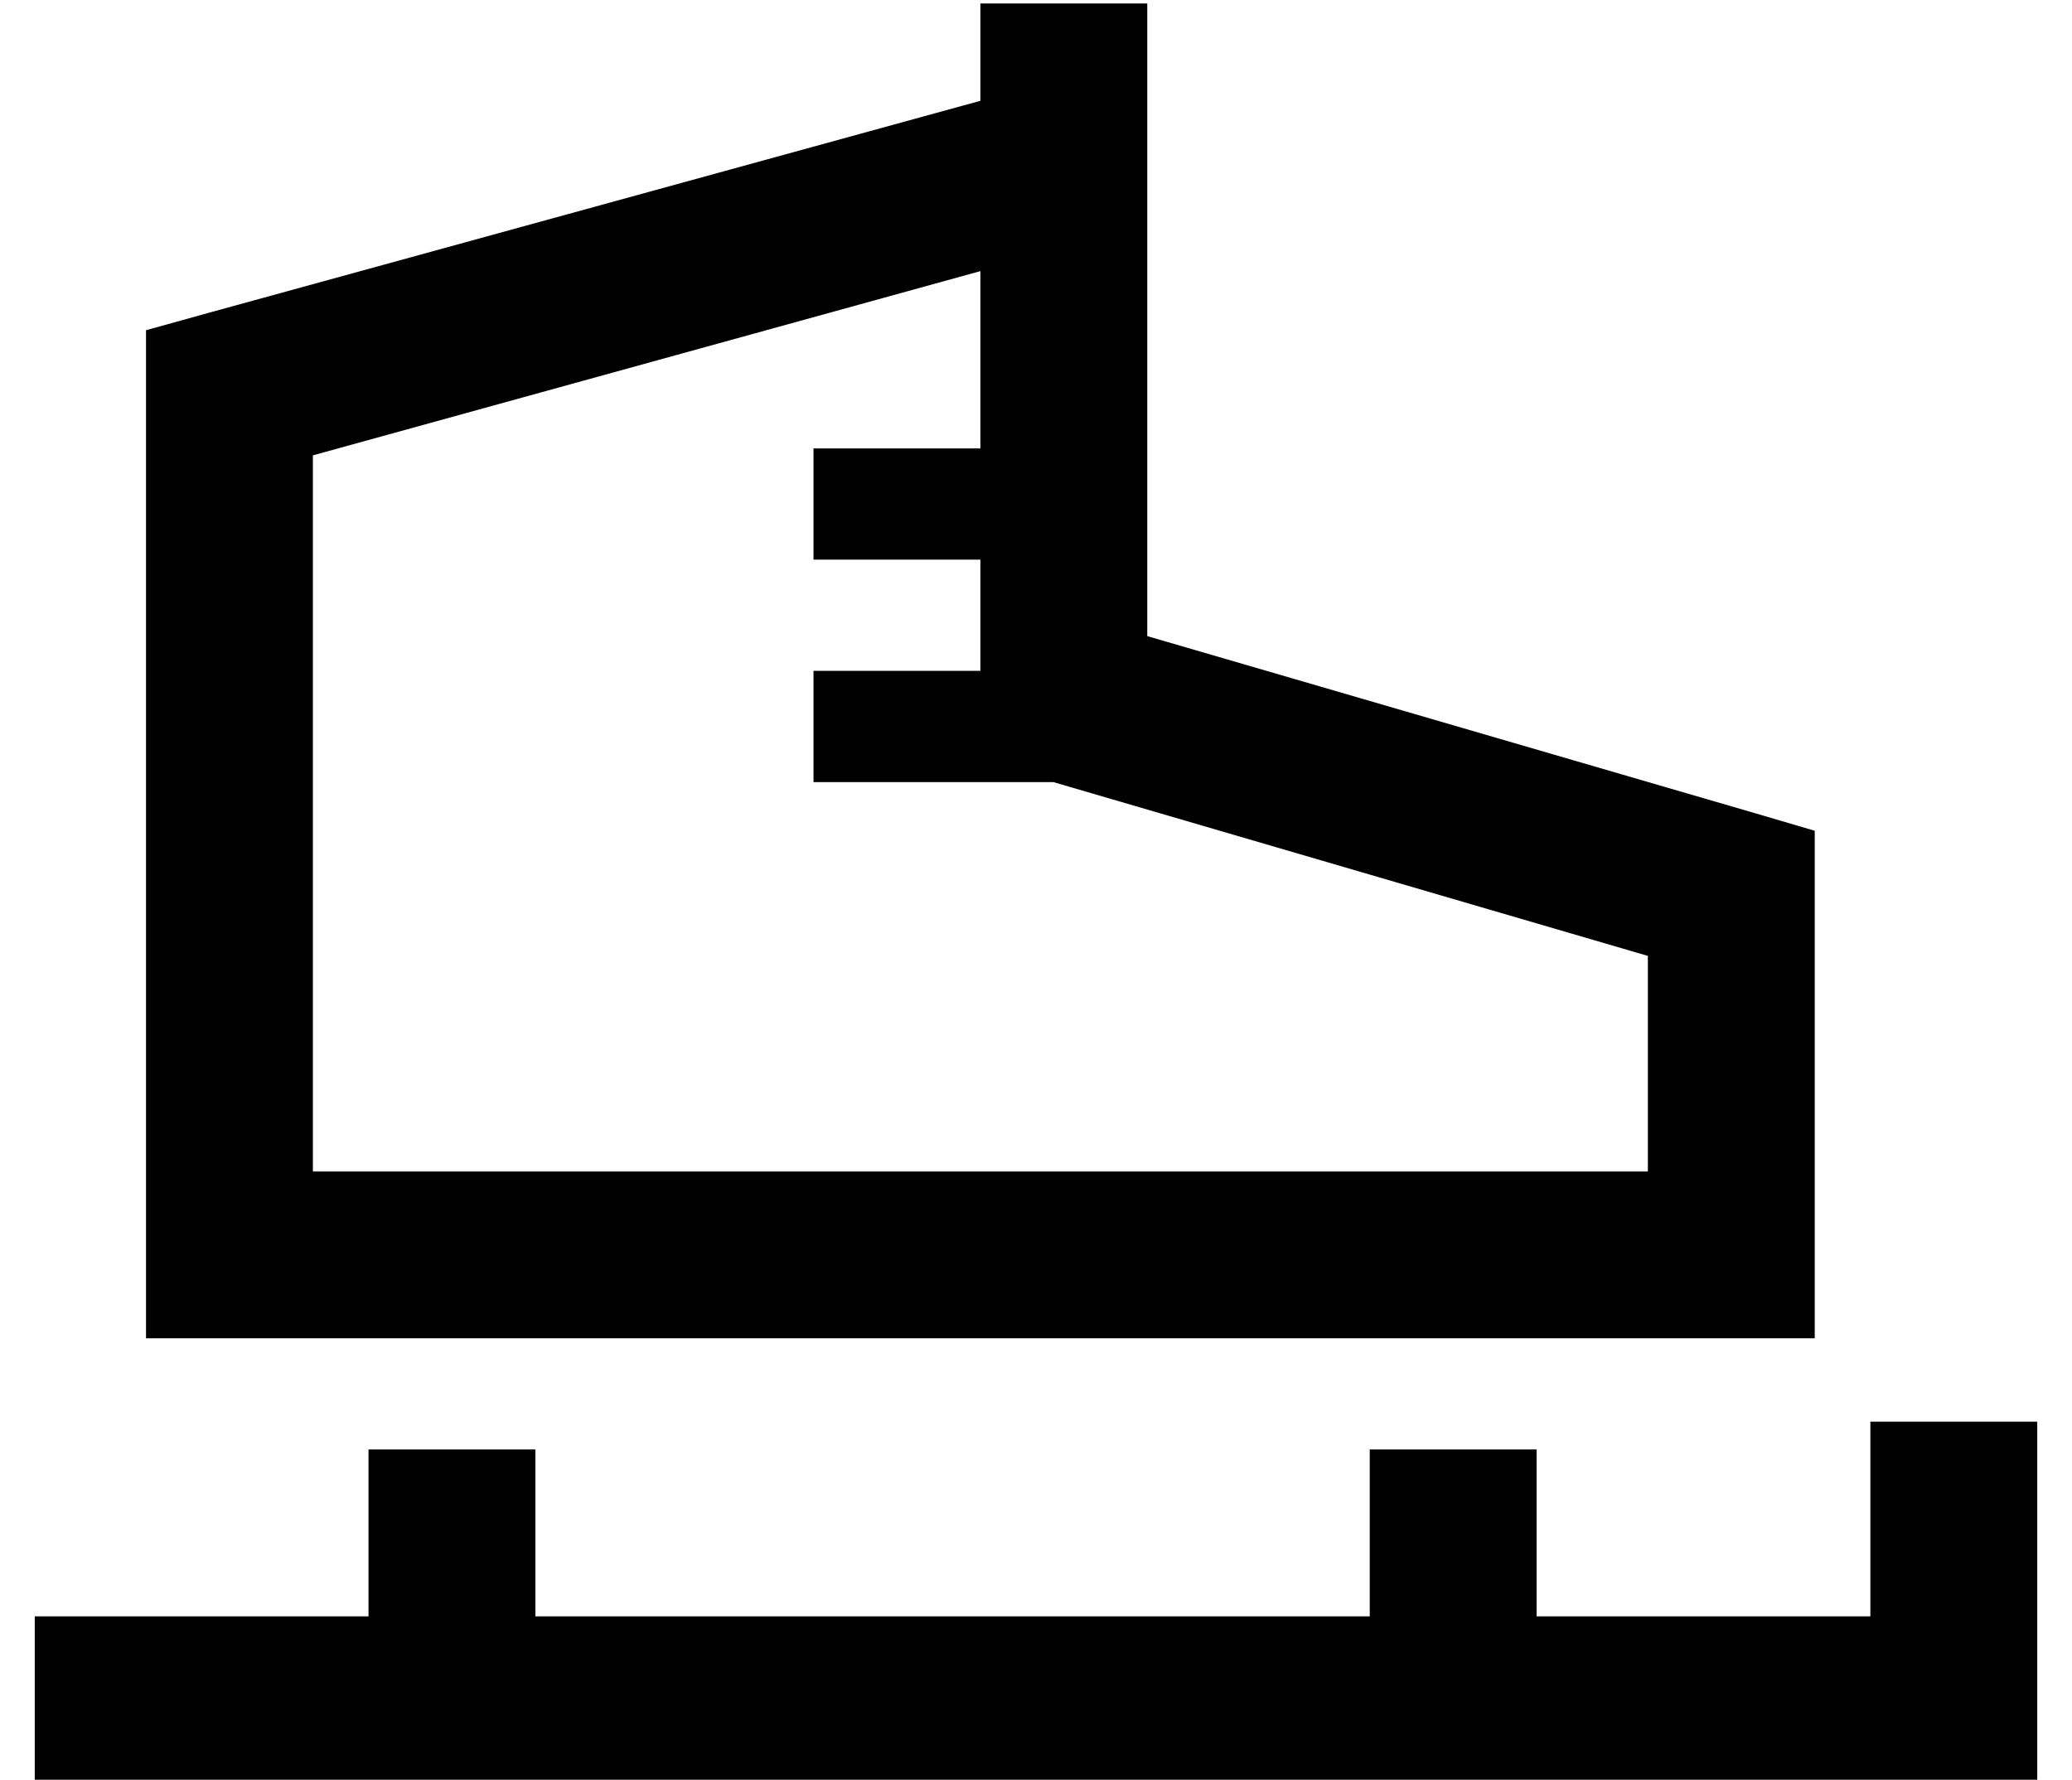 <?xml version="1.0" standalone="no"?>
<!DOCTYPE svg PUBLIC "-//W3C//DTD SVG 1.1//EN" "http://www.w3.org/Graphics/SVG/1.1/DTD/svg11.dtd" >
<svg xmlns="http://www.w3.org/2000/svg" xmlns:xlink="http://www.w3.org/1999/xlink" version="1.1" viewBox="-10 -40 596 512">
   <path fill="currentColor"
d="M320 -39v24v-24v24v104v0v32v0v22v0l175 51v0l17 5v0v18v0v104v0v24v0h-24h-456v-24v0v-248v0v-18v0l18 -5v0l222 -61v0v-4v0v-24v0h48v0zM272 89v-51v51v-51l-192 53v0v206v0h384v0v-62v0l-171 -50v0h-53h-16v-32v0h16h32v-32v0h-32h-16v-32v0h16h32zM576 369v24v-24v24
v56v0v24v0h-24h-552v-48v0h24h72v-24v0v-24v0h48v0v24v0v24v0h240v0v-24v0v-24v0h48v0v24v0v24v0h96v0v-32v0v-24v0h48v0z" />
</svg>
